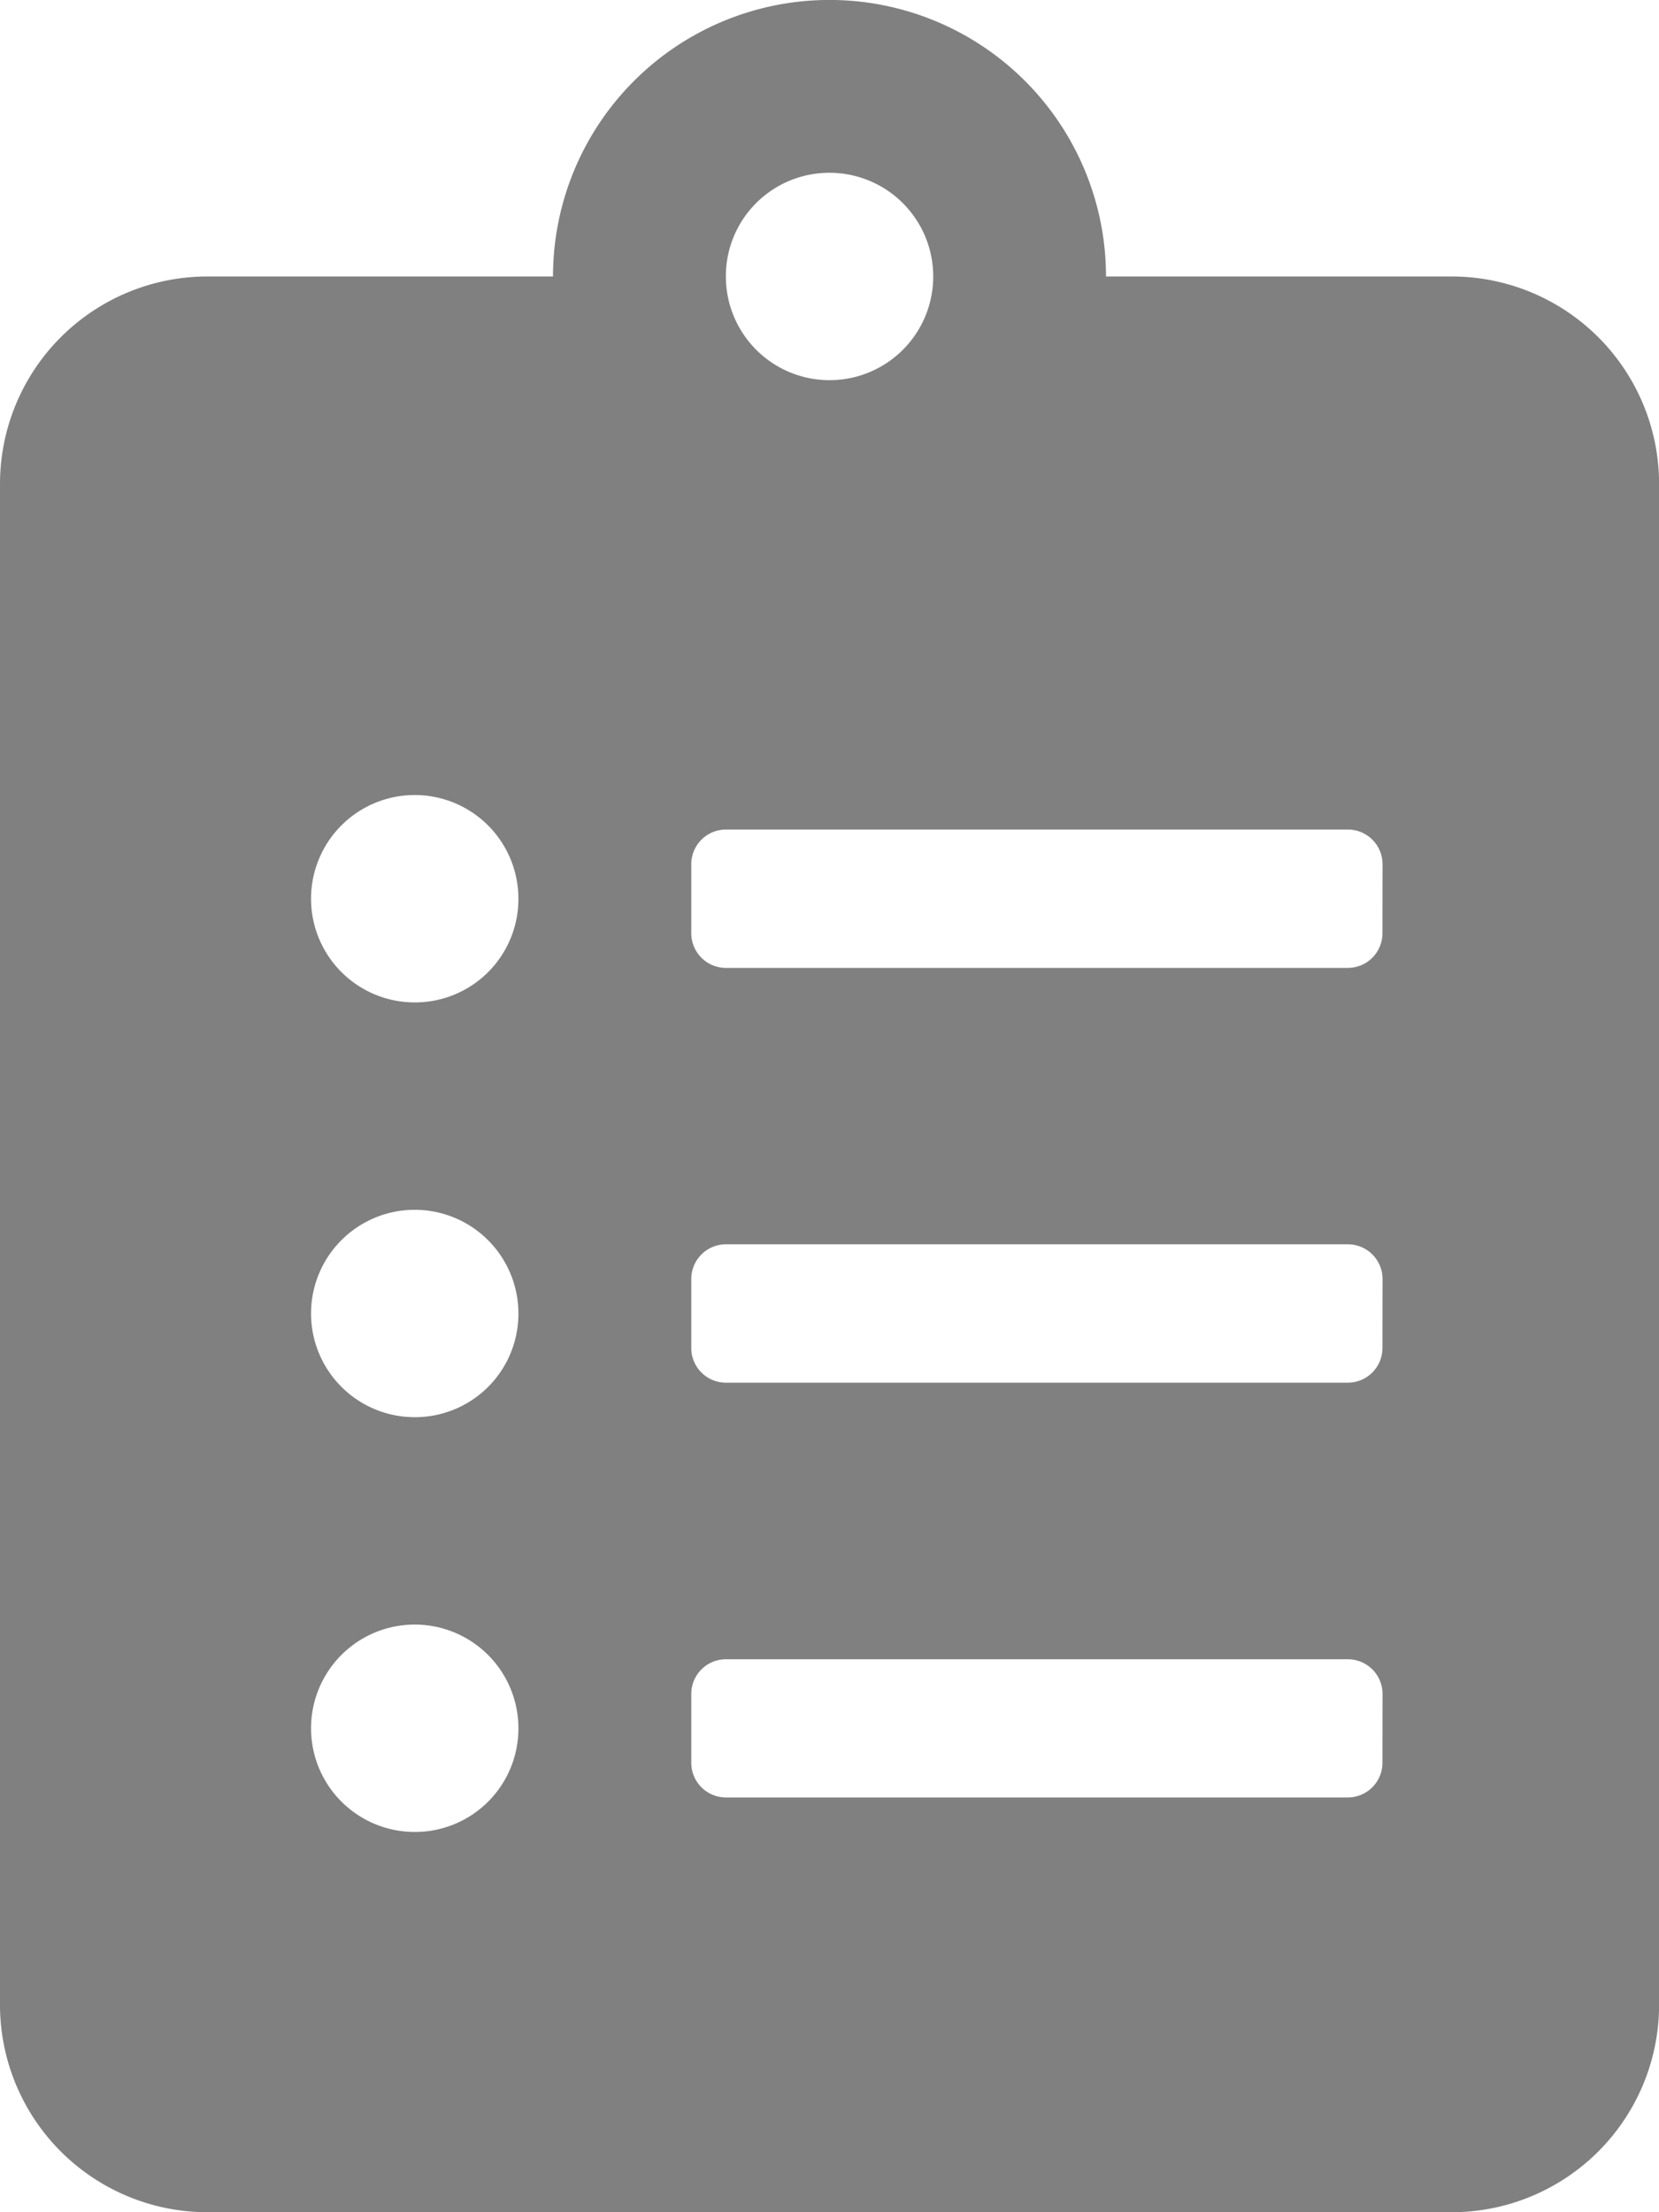 <svg xmlns="http://www.w3.org/2000/svg" width="18.513" height="24.684" viewBox="0 0 18.513 24.684">
  <path id="Icon_awesome-clipboard-list" data-name="Icon awesome-clipboard-list" d="M16.2,3.085H12.342a3.085,3.085,0,0,0-6.171,0H2.314A2.315,2.315,0,0,0,0,5.4V22.37a2.315,2.315,0,0,0,2.314,2.314H16.2a2.315,2.315,0,0,0,2.314-2.314V5.4A2.315,2.315,0,0,0,16.2,3.085ZM4.628,20.441a1.157,1.157,0,1,1,1.157-1.157A1.154,1.154,0,0,1,4.628,20.441Zm0-4.628a1.157,1.157,0,1,1,1.157-1.157A1.154,1.154,0,0,1,4.628,15.813Zm0-4.628a1.157,1.157,0,1,1,1.157-1.157A1.154,1.154,0,0,1,4.628,11.185ZM9.256,1.928A1.157,1.157,0,1,1,8.1,3.085,1.154,1.154,0,0,1,9.256,1.928ZM15.427,19.67a.387.387,0,0,1-.386.386H8.1a.387.387,0,0,1-.386-.386V18.9a.387.387,0,0,1,.386-.386h6.942a.387.387,0,0,1,.386.386Zm0-4.628a.387.387,0,0,1-.386.386H8.1a.387.387,0,0,1-.386-.386V14.27a.387.387,0,0,1,.386-.386h6.942a.387.387,0,0,1,.386.386Zm0-4.628a.387.387,0,0,1-.386.386H8.1a.387.387,0,0,1-.386-.386V9.642A.387.387,0,0,1,8.1,9.256h6.942a.387.387,0,0,1,.386.386Z" fill="#808080"/>
</svg>
